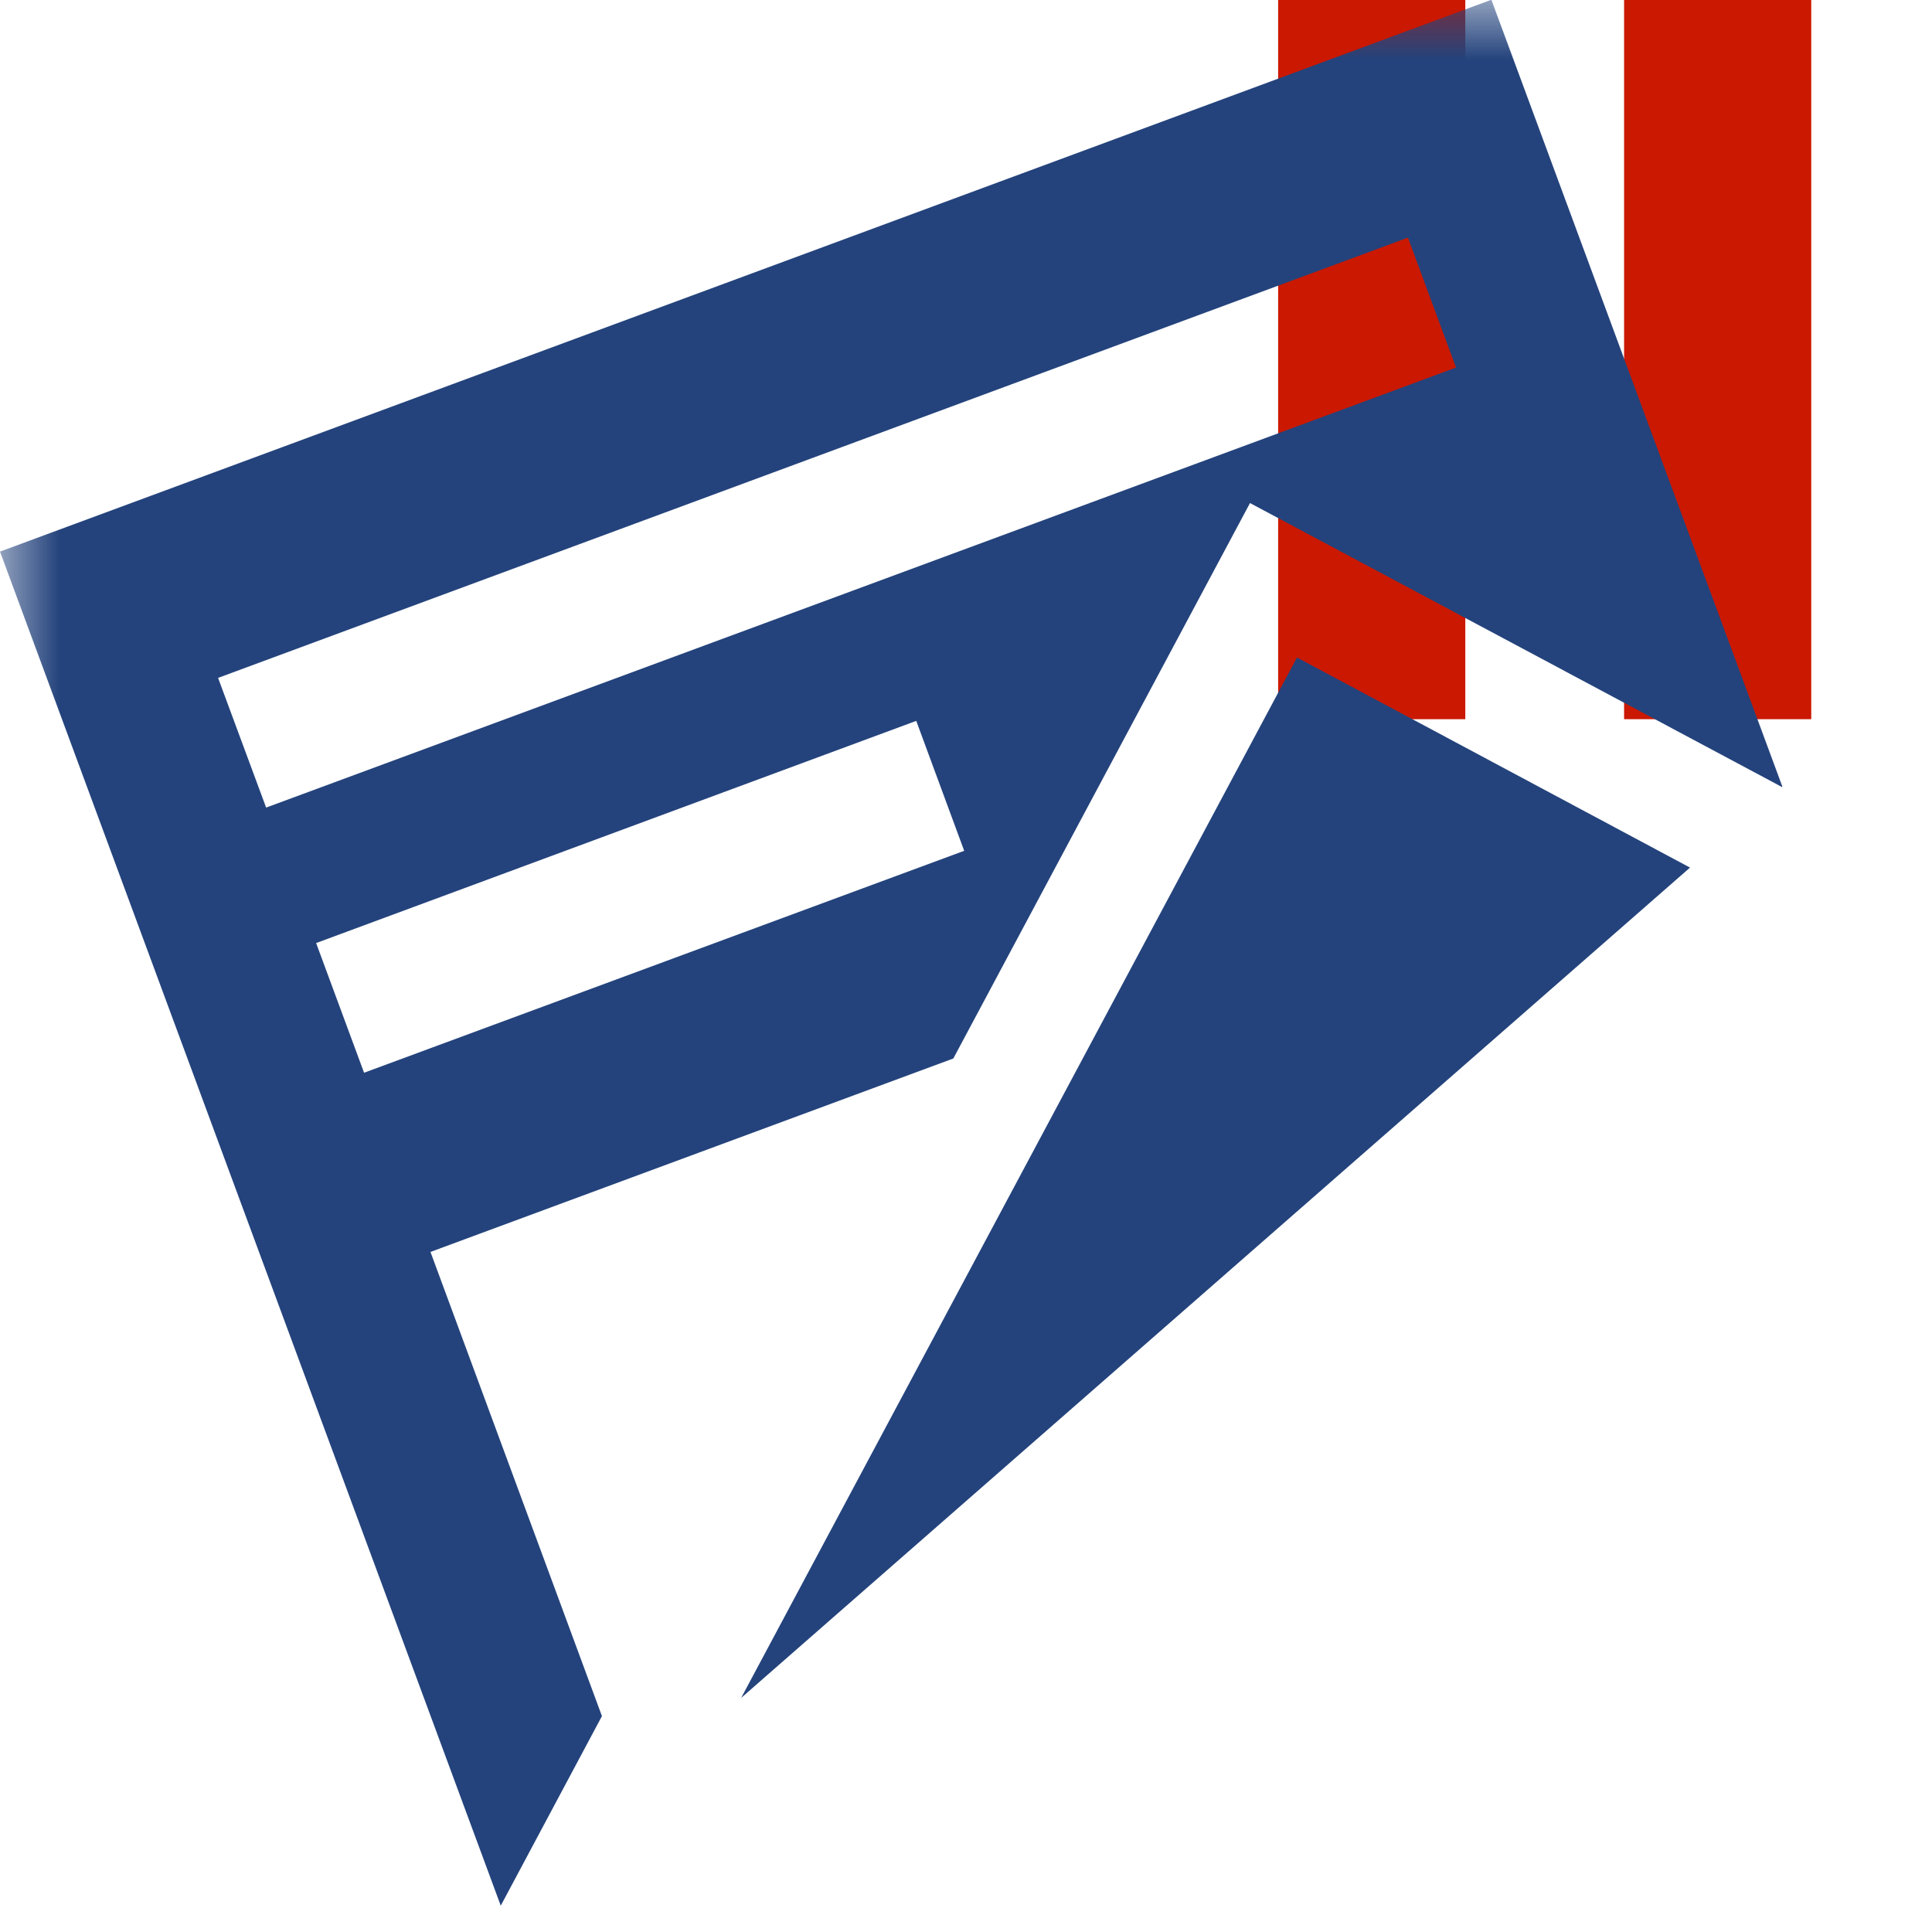 <svg width="16" height="16" xmlns="http://www.w3.org/2000/svg" viewBox="0 0 16 16" shape-rendering="geometricPrecision" fill="#24437c"><defs><mask id="a"><rect fill="#fff" width="100%" height="100%"/><path fill="#000" d="M13.135-1H9.585v7.956H16V-1z"/></mask></defs><g fill="#cb1800"><path d="M10.585 0h1.55v5.956h-1.55zM13.45 0H15v5.956h-1.55z"/></g><path d="M6.136 14.063l7.86-6.878-3.255-1.74-4.604 8.618zM0 4.568l4.147 11.214.838-1.57-1.42-3.844 4.33-1.602 2.457-4.6 4.406 2.352.003-.003-2.41-6.517L0 4.568zm7.985 2.478l-4.97 1.838-.397-1.074 4.97-1.84.397 1.076zm4.073-4.002L2.204 6.688l-.398-1.074 9.854-3.646.398 1.076z" mask="url(#a)"/></svg>